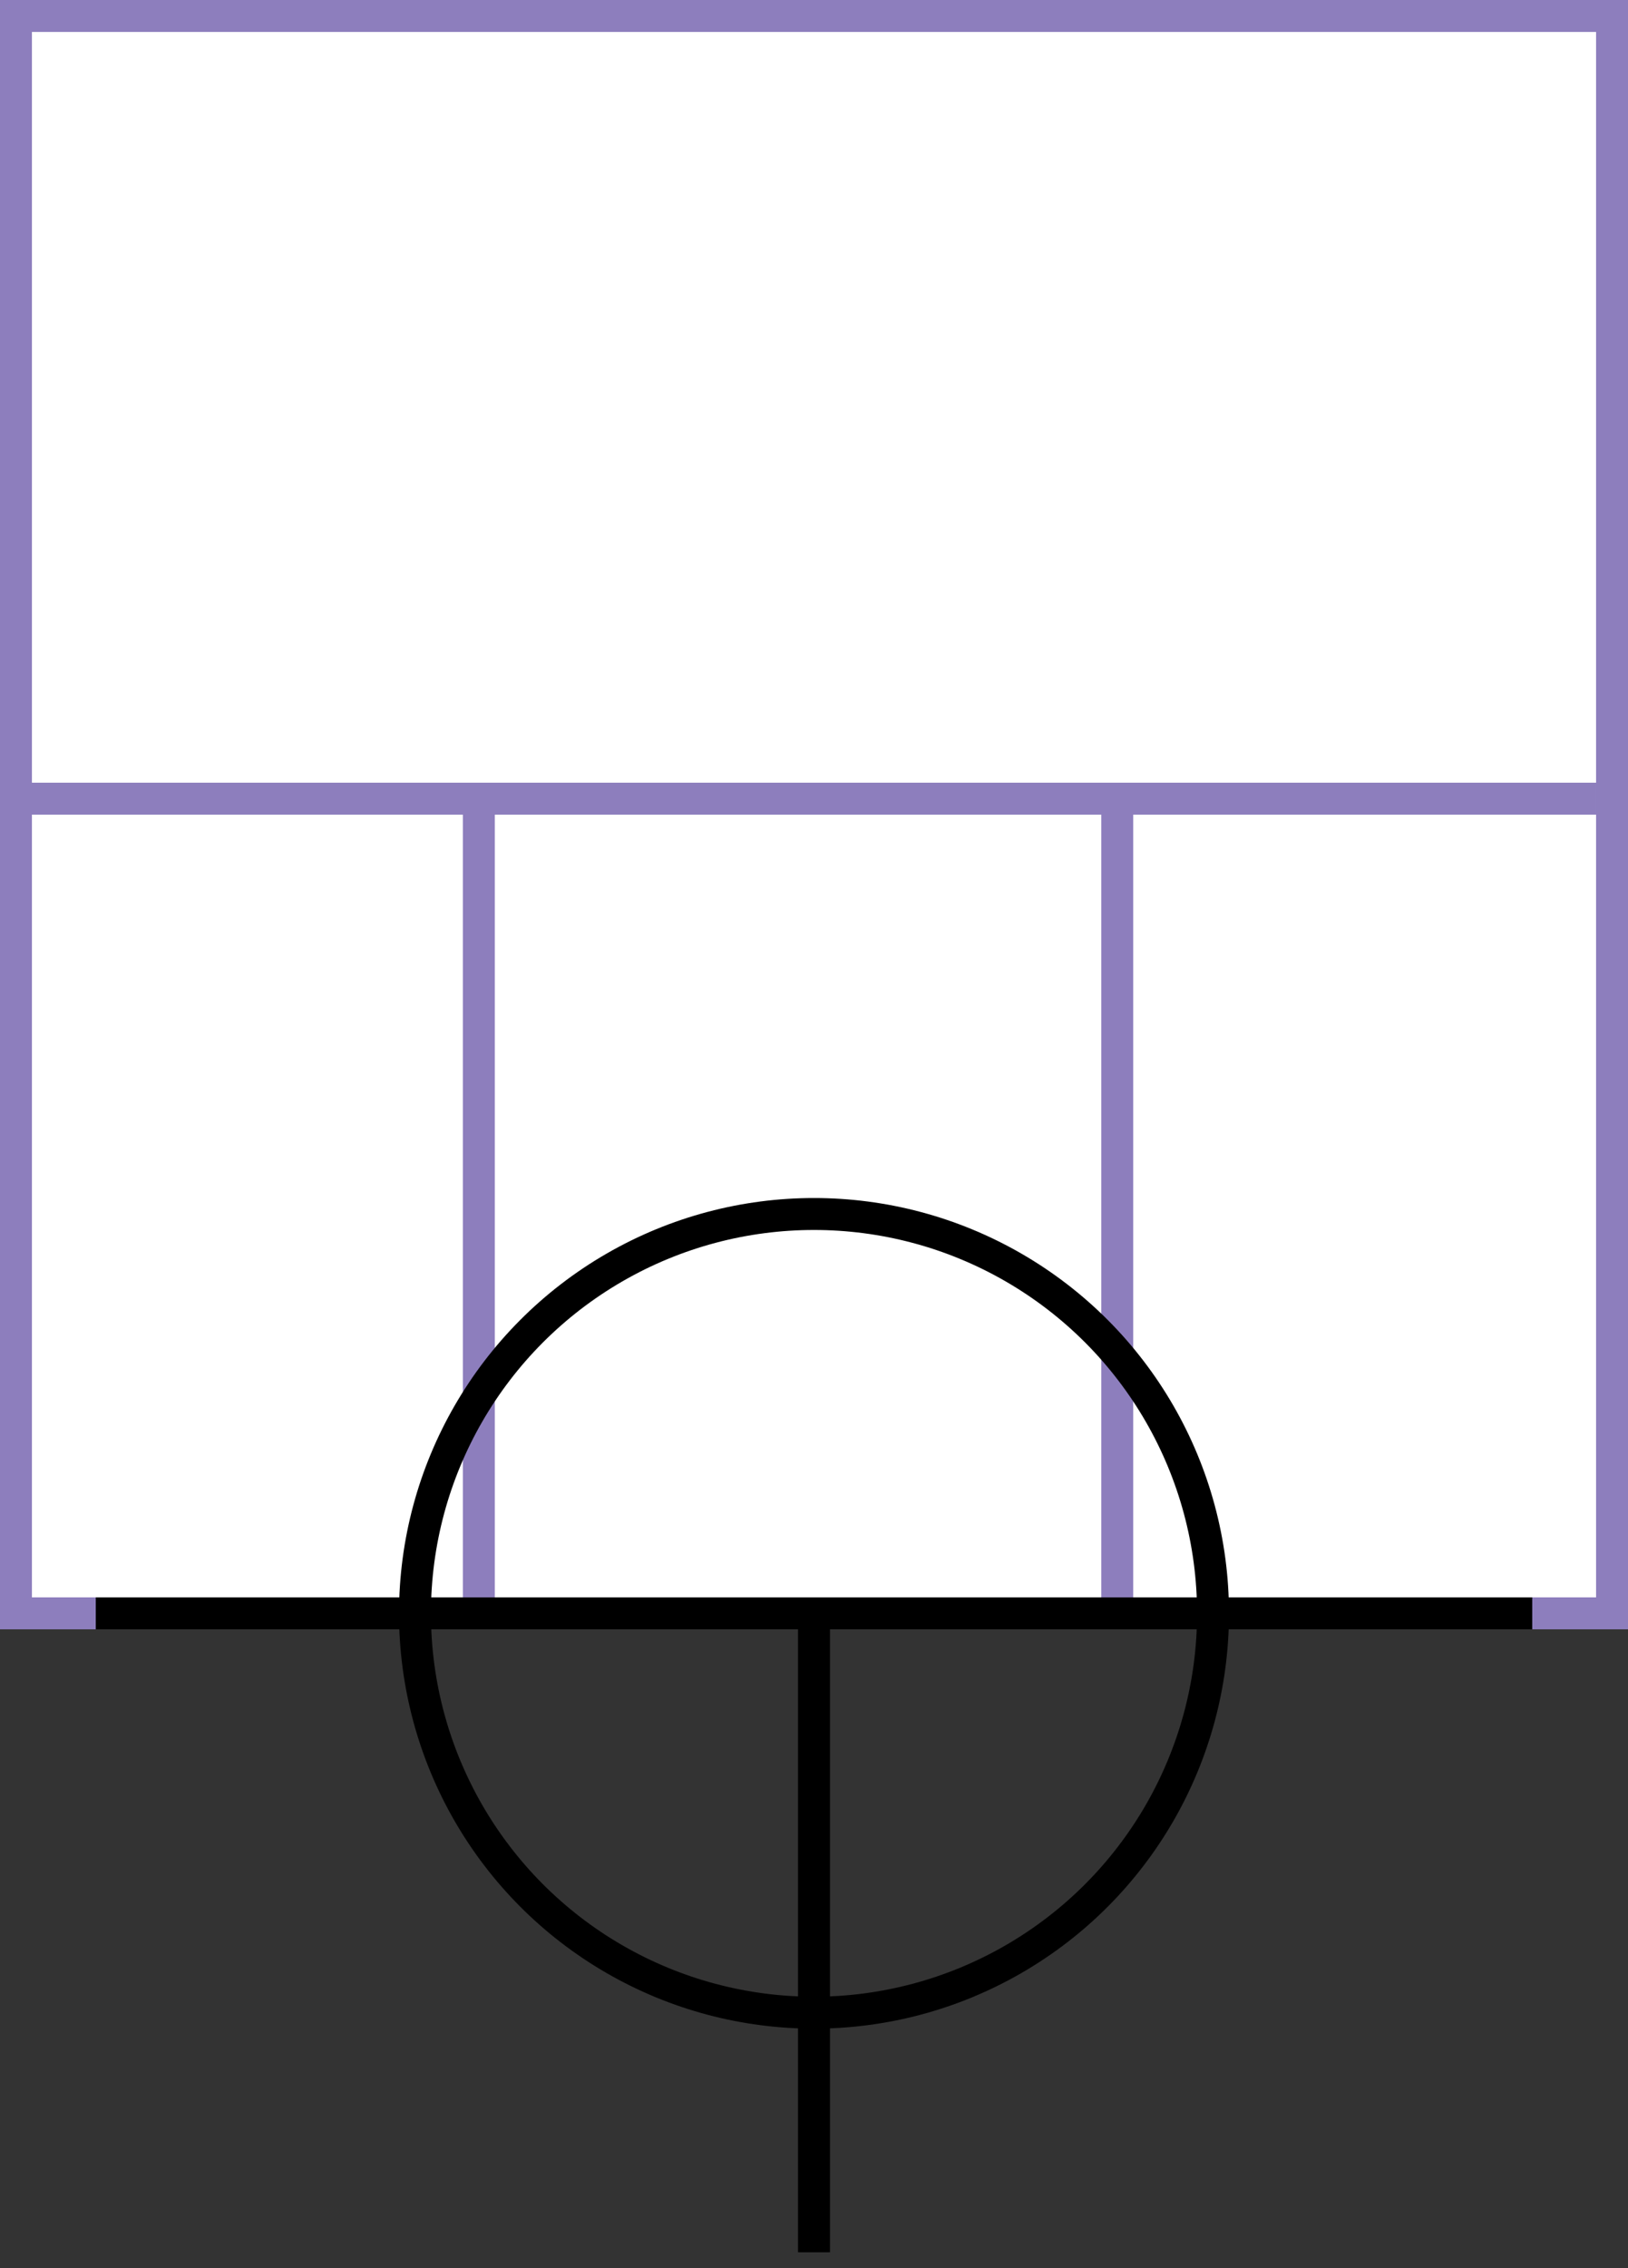 <svg width="102" height="142" xmlns="http://www.w3.org/2000/svg">
 <rect width="100%" height="100%" fill="#333333" stroke="none"/>
 <!-- Created with Method Draw - http://github.com/duopixel/Method-Draw/ -->

 <g>
  <title>background</title>
  <rect fill="#fff" id="canvas_background" height="102" width="102" y="0" x="0"/>
 </g>
 <g>
  <title>Form</title>
  <rect stroke="#8D7EBD" id="svg_3" height="100" width="100" y="1" x="1" stroke-width="2" fill="#fff"/>
  <line id="svg_4" y2="50" x2="100" y1="50" x1="0" stroke-width="2" stroke="#8D7EBD" fill="none"/>
  <line id="svg_5" y2="100" x2="30" y1="50" x1="30" stroke-width="2" stroke="#8D7EBD" fill="none"/>
  <line id="svg_10" y2="100" x2="70" y1="50" x1="70" stroke-width="2" stroke="#8D7EBD" fill="none"/>
 </g>
 <g>
  <title>NAP</title>
  <ellipse fill="none" stroke-width="2" stroke="#000" cx="51" cy="101" rx="25" ry="25" id="svg21" />
  <line fill="none" stroke="#000" stroke-width="2" x1="6" y1="101" x2="96" y2="101" id="svg22"/>
  <line fill="none" stroke="#000" stroke-width="2" x1="51" y1="101" x2="51" y2="141" id="svg23"/>
 </g> 
</svg>
